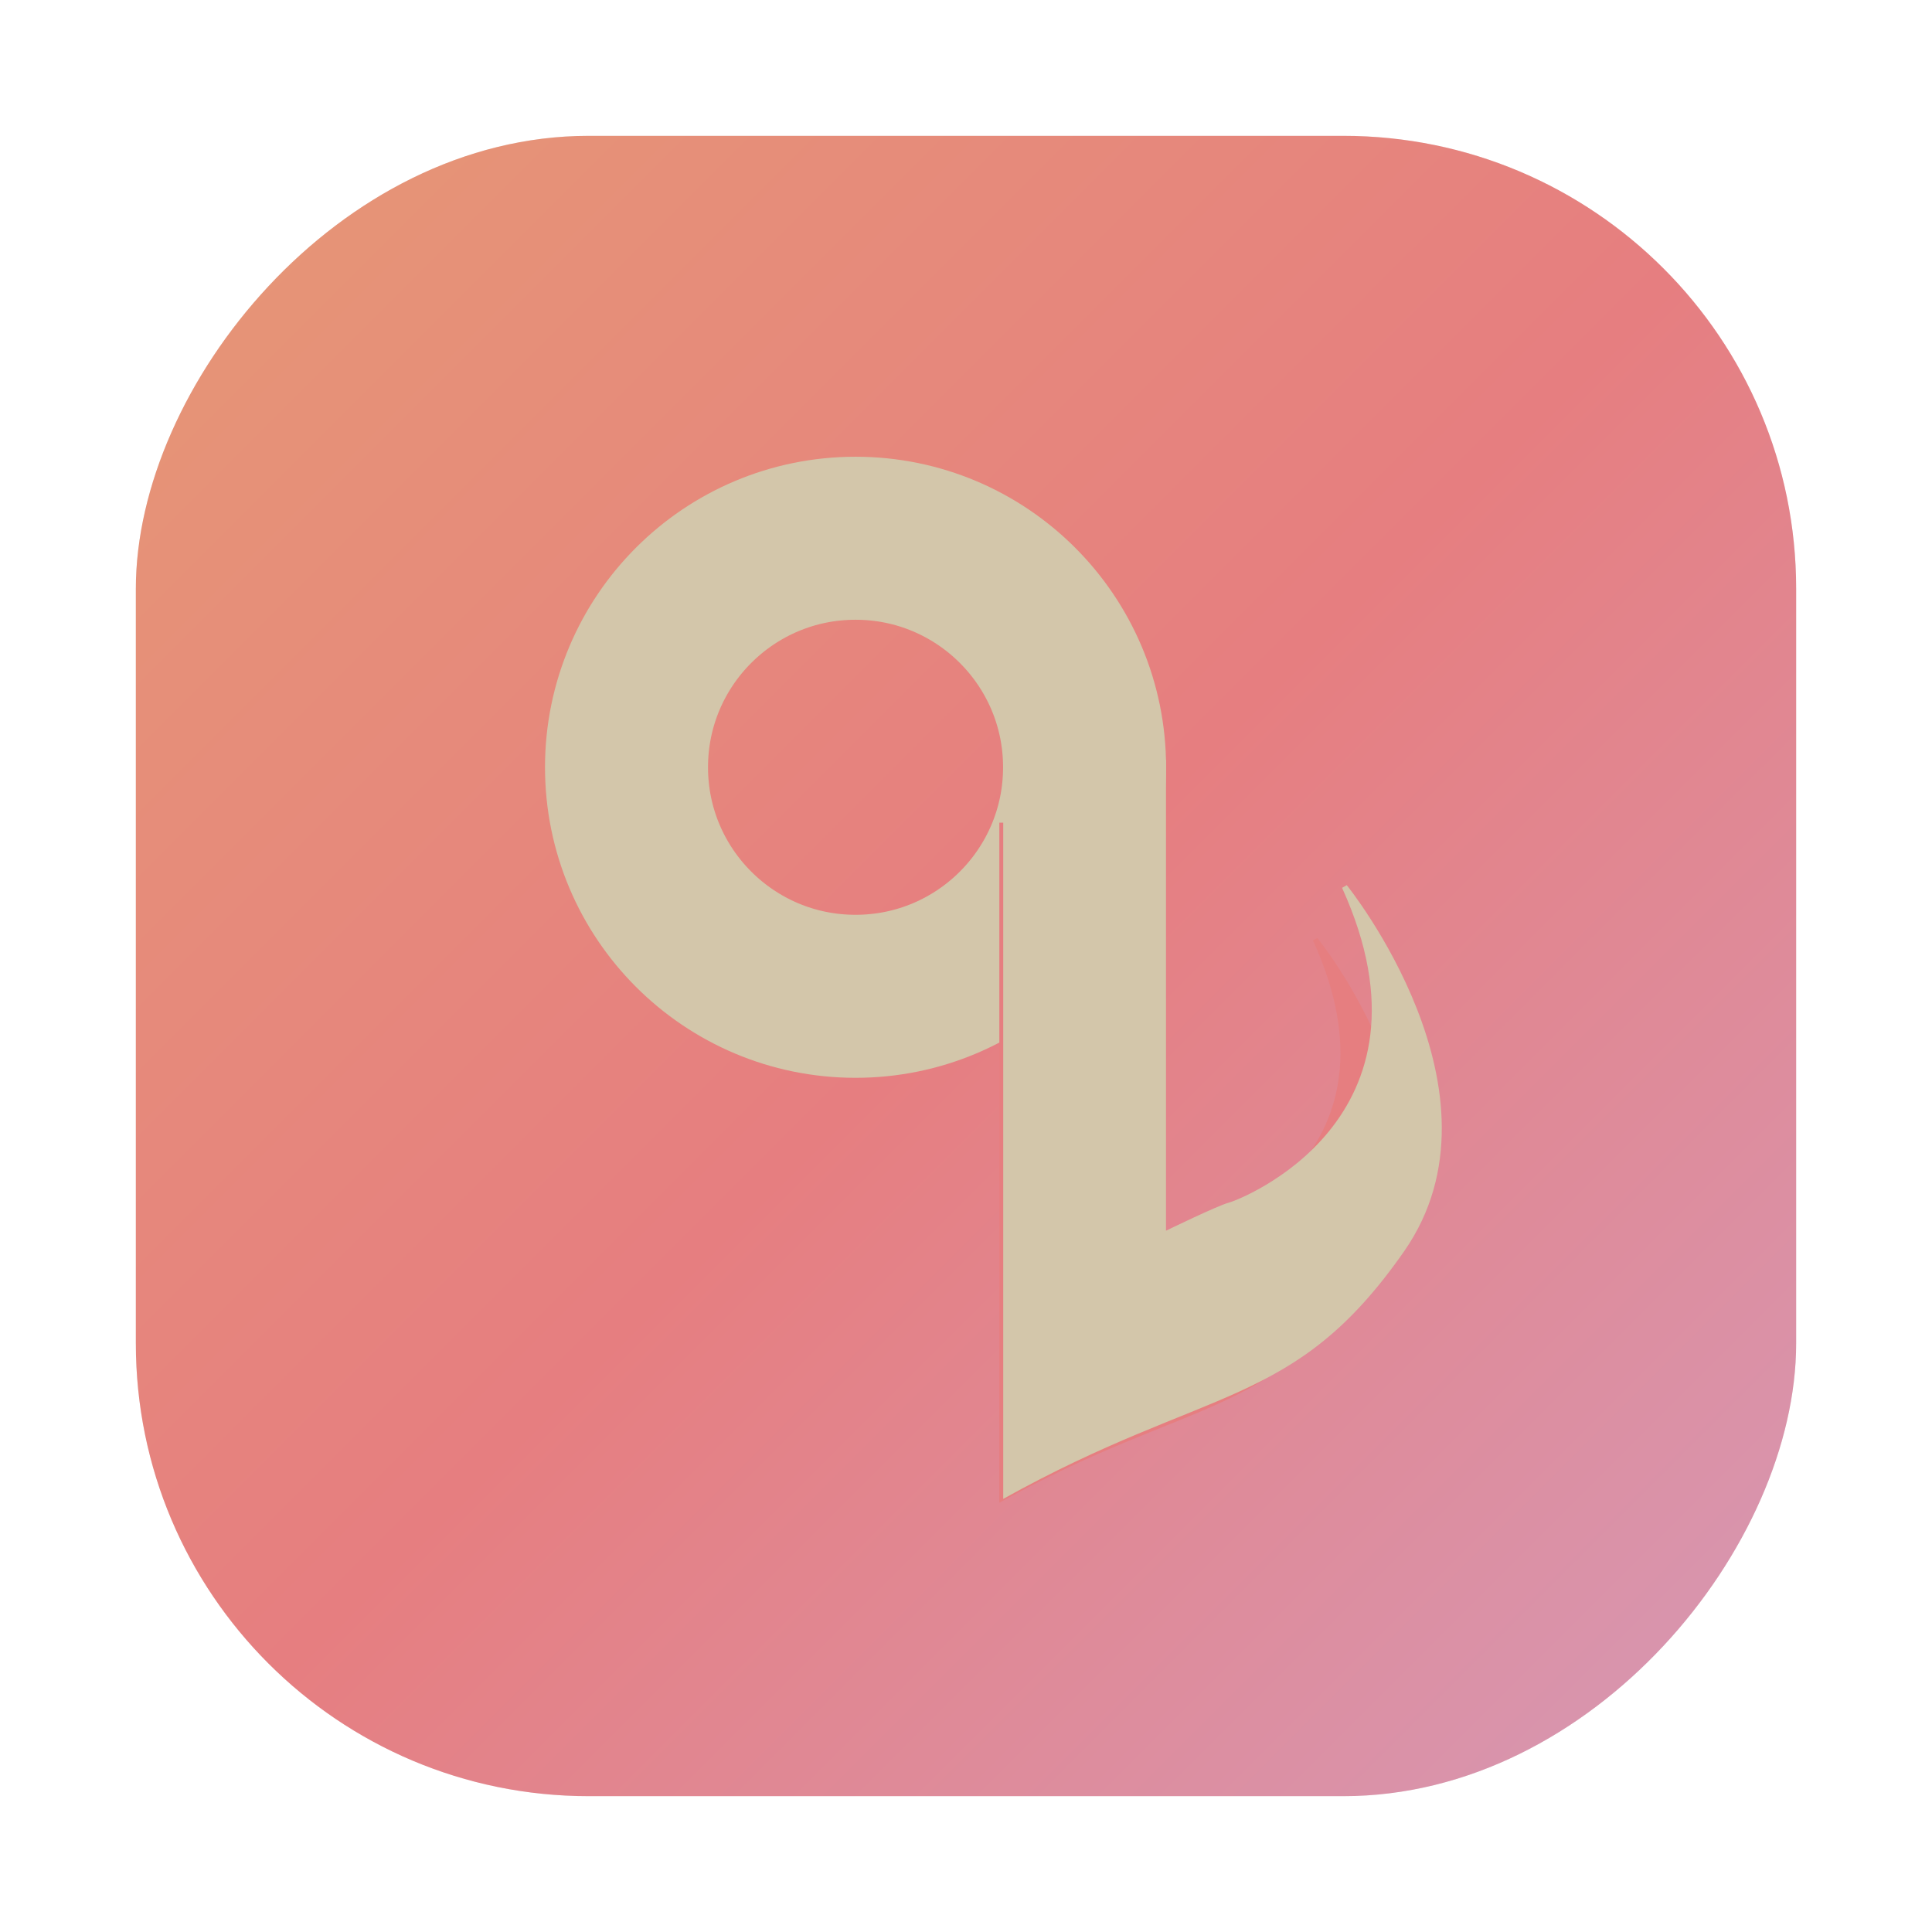 <?xml version="1.0" encoding="UTF-8"?>
<svg width="64" height="64" version="1.1" viewBox="0 0 64 64" xmlns="http://www.w3.org/2000/svg" xmlns:xlink="http://www.w3.org/1999/xlink">
 <defs>
  <filter id="filter1057" x="-.027" y="-.027" width="1.054" height="1.054" color-interpolation-filters="sRGB">
   <feGaussianBlur stdDeviation="0.619"/>
  </filter>
  <linearGradient id="linearGradient1053" x1="-127" x2="-72" y1="60" y2="5" gradientTransform="translate(135.47 -5.683)" gradientUnits="userSpaceOnUse">
   <stop stop-color="#e69875" offset="0"/>
   <stop stop-color="#e67e80" offset=".506"/>
   <stop stop-color="#d699b6" offset="1"/>
  </linearGradient>
  <filter id="filter2174" x="-.16" y="-.095" width="1.32" height="1.19" color-interpolation-filters="sRGB">
   <feGaussianBlur stdDeviation="0.256"/>
  </filter>
 </defs>
 <g transform="matrix(1 0 0 -1 -3.97 58.827)">
  <rect x="8.47" y="-.673" width="55" height="55" ry="15" fill="#1e2326" filter="url(#filter1057)" opacity=".3" stroke-linecap="round" stroke-width="2.744"/>
  <rect x="8.47" y="-.673" width="55" height="55" ry="15" fill="url(#linearGradient1053)" stroke-linecap="round" stroke-width="2.744"/>
  <circle cx="32.311" cy="33.41" r="7.587" fill="none" stroke="#d3c6aa" stroke-dashoffset=".421" stroke-width="5.4"/>
  <path transform="matrix(3.497 0 0 3.478 4.279 -2.022)" d="m9.378 3.182v6.478h1.427v-4.128s0.456 0.222 0.55 0.246c0.094 0.023 1.918 0.725 0.994 2.76l0.041 0.024s1.471-1.819 0.503-3.208c-0.967-1.389-1.712-1.167-3.514-2.171z" fill="#e67e80" filter="url(#filter2174)"/>
  <path d="m37.203 9.175v24.484h5.392v-15.601s1.724 0.84 2.077 0.928c0.354 0.088 7.248 2.74 3.756 10.43l0.155 0.089s5.559-6.875 1.903-12.125c-3.656-5.25-6.473-4.411-13.283-8.206z" fill="#d3c6aa" stroke-width="3.78"/>
 </g>
</svg>
